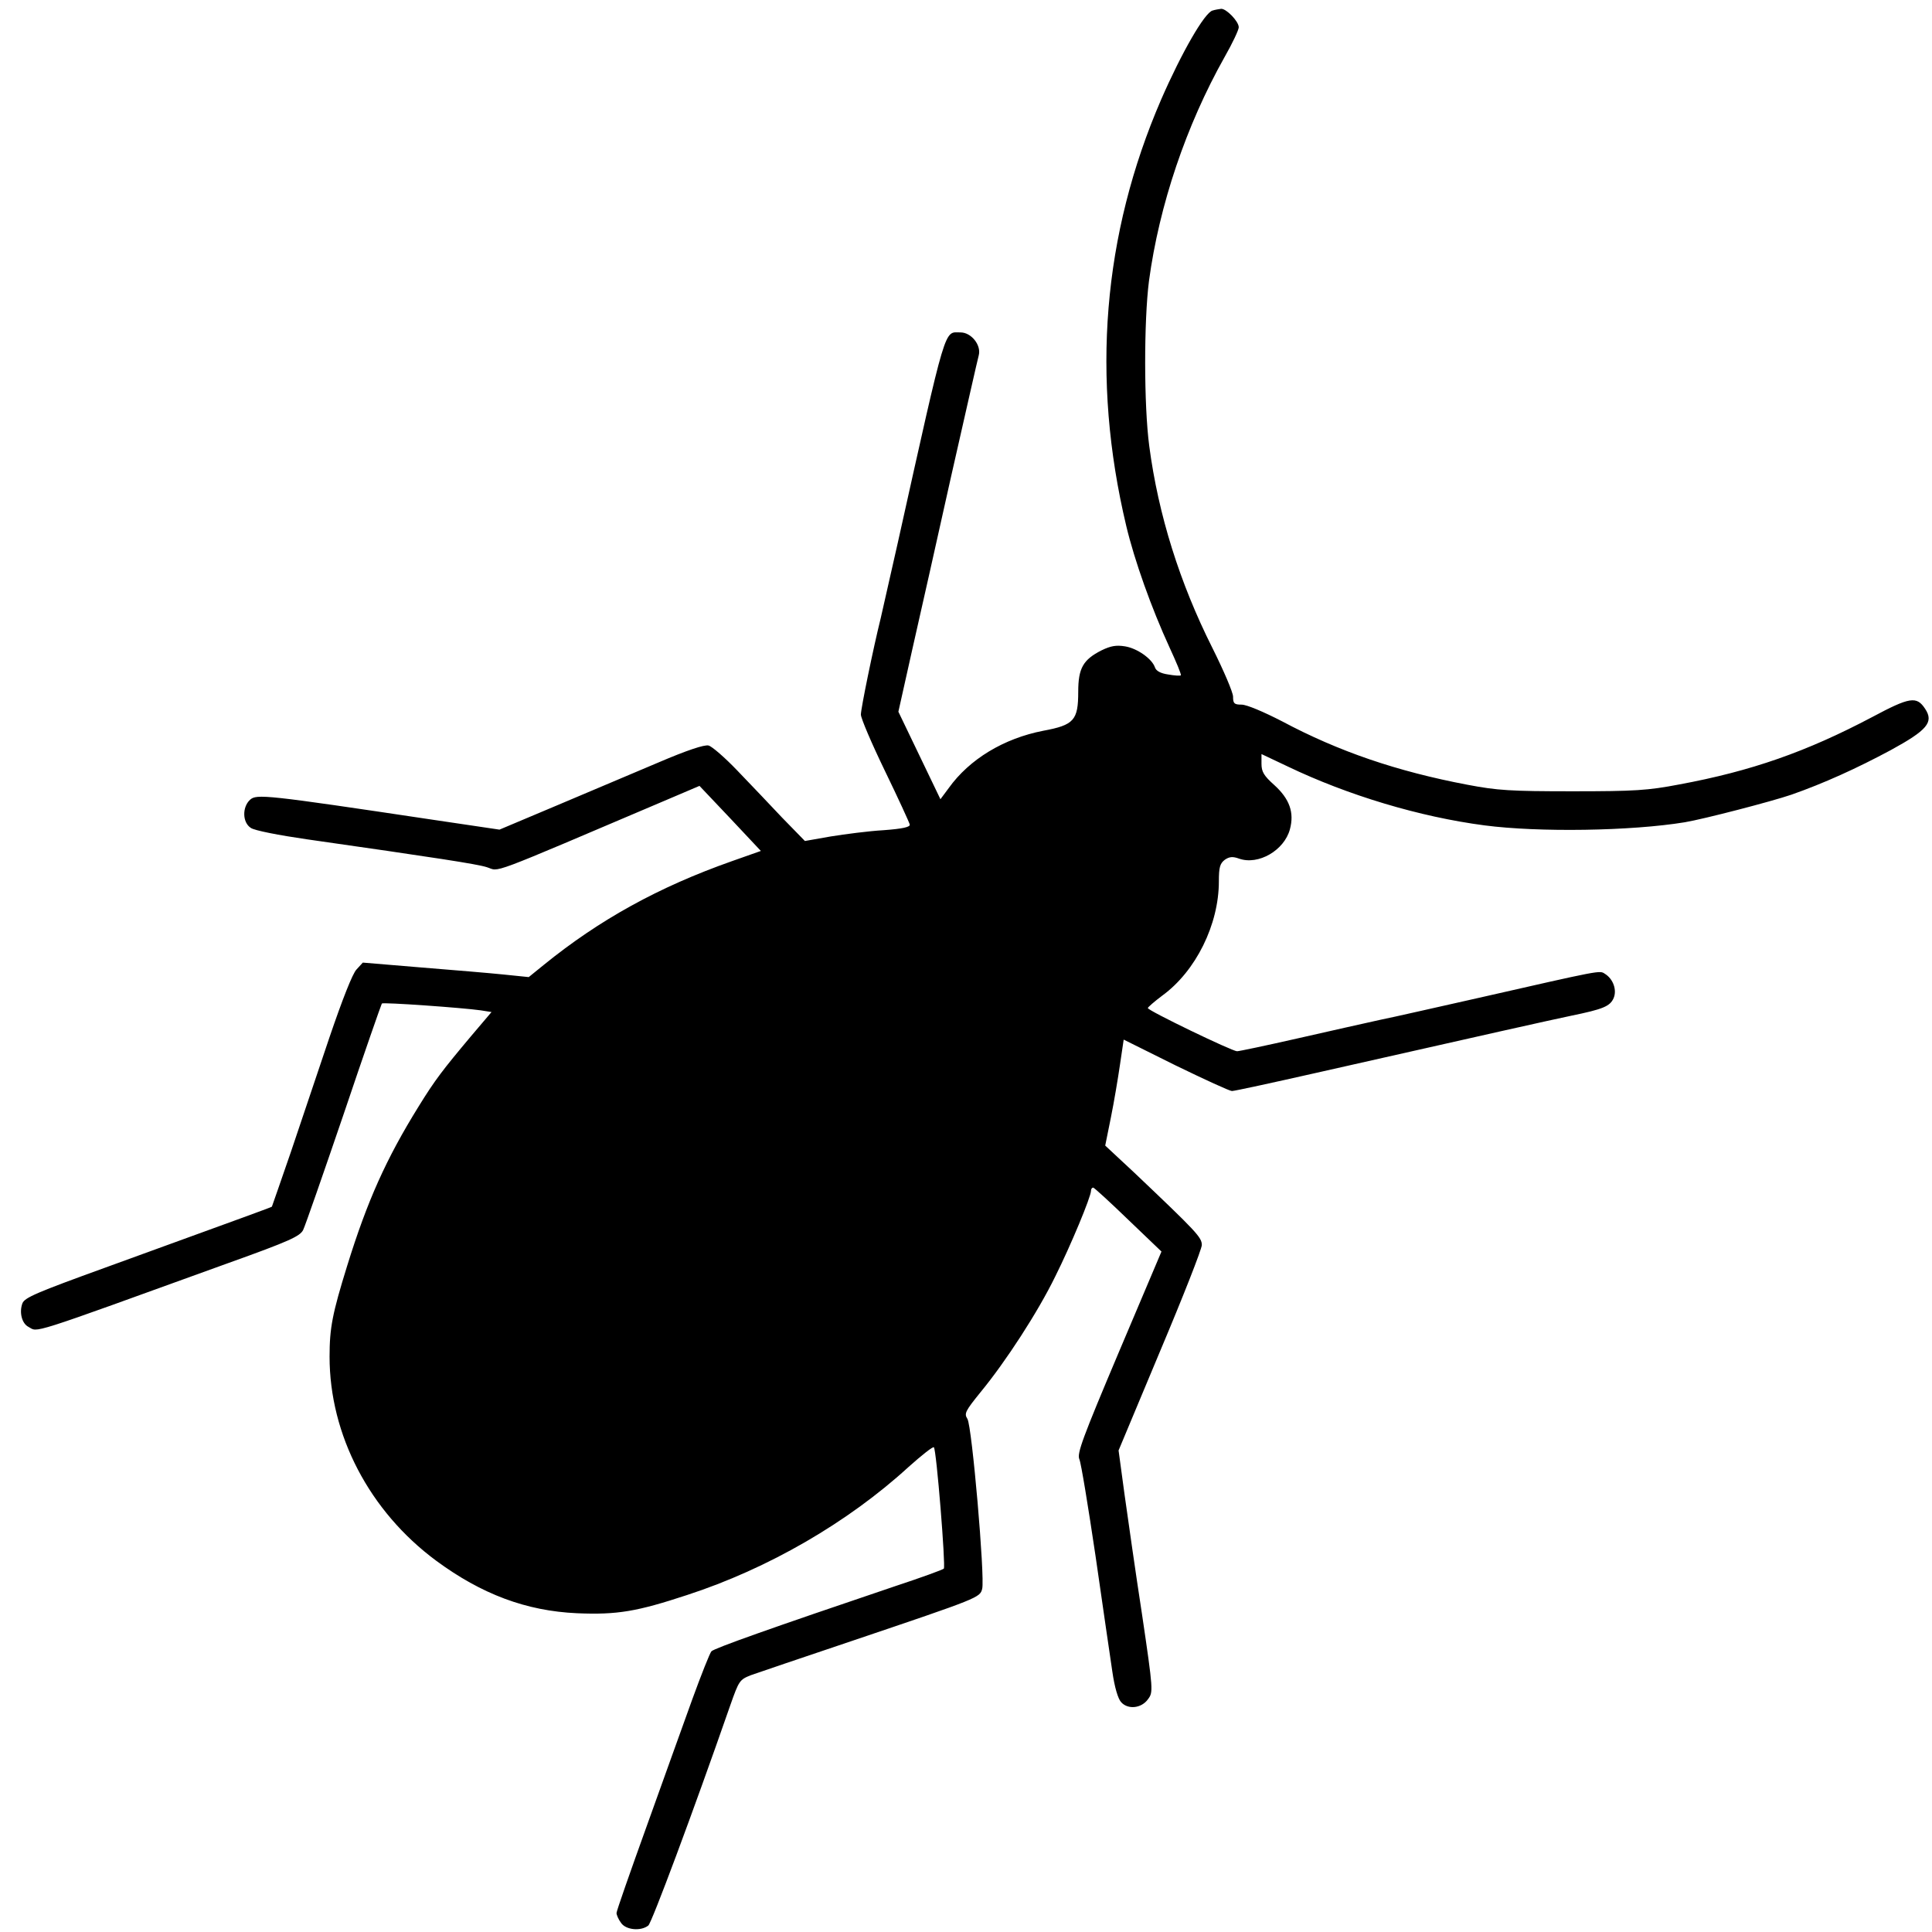 <?xml version="1.0" standalone="no"?>
<!DOCTYPE svg PUBLIC "-//W3C//DTD SVG 20010904//EN"
 "http://www.w3.org/TR/2001/REC-SVG-20010904/DTD/svg10.dtd">
<svg version="1.0" xmlns="http://www.w3.org/2000/svg"
 width="680pt" height="680pt" viewBox="0 0 680 680"
 preserveAspectRatio="xMidYMid meet">

<g transform="translate(0,680) scale(0.1,-0.1)"
fill="#000000" stroke="none">
<path d="M4268 6763 c-28 -7 -109 -148 -181 -313 -206 -476 -247 -980 -123
-1501 29 -122 89 -290 152 -427 24 -52 43 -97 40 -99 -2 -2 -22 -1 -44 3 -28
4 -43 13 -47 25 -10 30 -62 67 -105 74 -31 5 -50 2 -83 -14 -65 -33 -82 -63
-82 -146 0 -100 -15 -117 -123 -137 -139 -27 -260 -100 -333 -202 l-29 -39
-74 154 -74 154 48 215 c27 118 89 395 138 615 50 220 93 411 97 425 9 36 -27
80 -64 80 -59 0 -47 42 -221 -740 -28 -124 -55 -243 -60 -265 -27 -109 -70
-319 -70 -340 0 -13 38 -102 85 -199 47 -97 86 -182 87 -188 2 -9 -25 -15 -92
-20 -53 -3 -136 -14 -186 -22 l-91 -16 -80 82 c-43 46 -114 120 -158 166 -43
45 -89 85 -101 88 -14 4 -77 -17 -175 -59 -85 -36 -246 -104 -357 -151 l-204
-86 -236 35 c-588 88 -619 91 -642 70 -28 -26 -27 -80 3 -99 12 -9 100 -26
197 -40 455 -65 598 -87 633 -98 49 -15 -15 -39 641 240 l108 46 108 -114 108
-115 -102 -36 c-258 -91 -466 -206 -662 -365 l-53 -43 -88 9 c-48 5 -180 16
-292 25 l-204 17 -22 -24 c-14 -14 -50 -106 -95 -238 -40 -118 -101 -300 -136
-404 -36 -104 -66 -191 -67 -193 -4 -3 -76 -29 -585 -214 -243 -88 -285 -106
-293 -126 -12 -32 -2 -71 21 -83 36 -19 -16 -36 705 225 215 77 251 94 262
116 7 14 71 198 143 409 71 211 132 385 134 388 5 5 285 -15 348 -24 l38 -6
-73 -86 c-99 -118 -126 -153 -184 -247 -114 -184 -180 -331 -251 -560 -52
-168 -62 -218 -62 -320 0 -275 140 -544 375 -718 160 -118 317 -177 496 -185
142 -6 211 6 387 64 286 93 567 256 780 451 46 41 86 73 89 69 9 -8 42 -420
35 -427 -4 -4 -81 -32 -172 -62 -438 -148 -635 -218 -646 -229 -6 -7 -36 -83
-67 -168 -31 -85 -103 -287 -161 -448 -58 -161 -106 -298 -106 -305 0 -7 7
-23 16 -35 17 -25 70 -30 96 -9 12 10 155 392 288 774 31 88 33 91 73 107 23
8 184 63 357 121 447 151 449 152 457 183 10 41 -36 573 -52 598 -12 19 -8 27
47 95 88 107 201 281 262 406 55 110 126 281 126 302 0 6 3 11 8 11 4 -1 59
-51 123 -113 l117 -112 -150 -354 c-128 -303 -148 -357 -139 -377 6 -13 31
-166 57 -341 25 -175 52 -358 59 -406 8 -56 20 -96 31 -108 24 -27 72 -22 95
11 18 24 18 31 -21 295 -23 149 -50 340 -62 425 l-21 155 146 349 c81 192 147
360 147 374 0 27 -18 46 -237 254 l-103 96 20 99 c11 54 25 138 32 186 l13 88
183 -91 c101 -49 190 -90 198 -90 9 0 142 29 297 64 606 137 825 186 897 201
112 23 136 33 149 61 13 29 -1 69 -31 87 -18 12 -12 13 -443 -85 -143 -32
-300 -68 -350 -78 -49 -11 -180 -40 -289 -65 -110 -25 -205 -45 -212 -45 -17
0 -314 143 -314 152 0 3 23 23 51 44 118 86 199 250 199 402 0 50 4 63 21 76
16 11 28 12 50 4 68 -24 159 29 179 103 16 59 -1 107 -55 156 -37 33 -45 47
-45 75 l0 34 93 -44 c211 -101 463 -177 692 -207 191 -25 516 -20 705 11 66
11 305 73 375 97 114 40 229 92 350 157 128 70 152 98 121 145 -30 46 -54 42
-187 -29 -231 -122 -425 -190 -679 -237 -110 -21 -155 -24 -375 -24 -219 0
-265 3 -370 23 -248 47 -453 117 -652 223 -66 34 -125 59 -143 59 -26 0 -30 4
-30 28 0 15 -33 92 -73 172 -115 229 -190 468 -222 710 -19 143 -19 440 -1
581 36 267 131 548 266 788 28 49 50 96 50 105 0 21 -44 66 -62 65 -7 -1 -21
-3 -30 -6z"/>
</g>
</svg>
